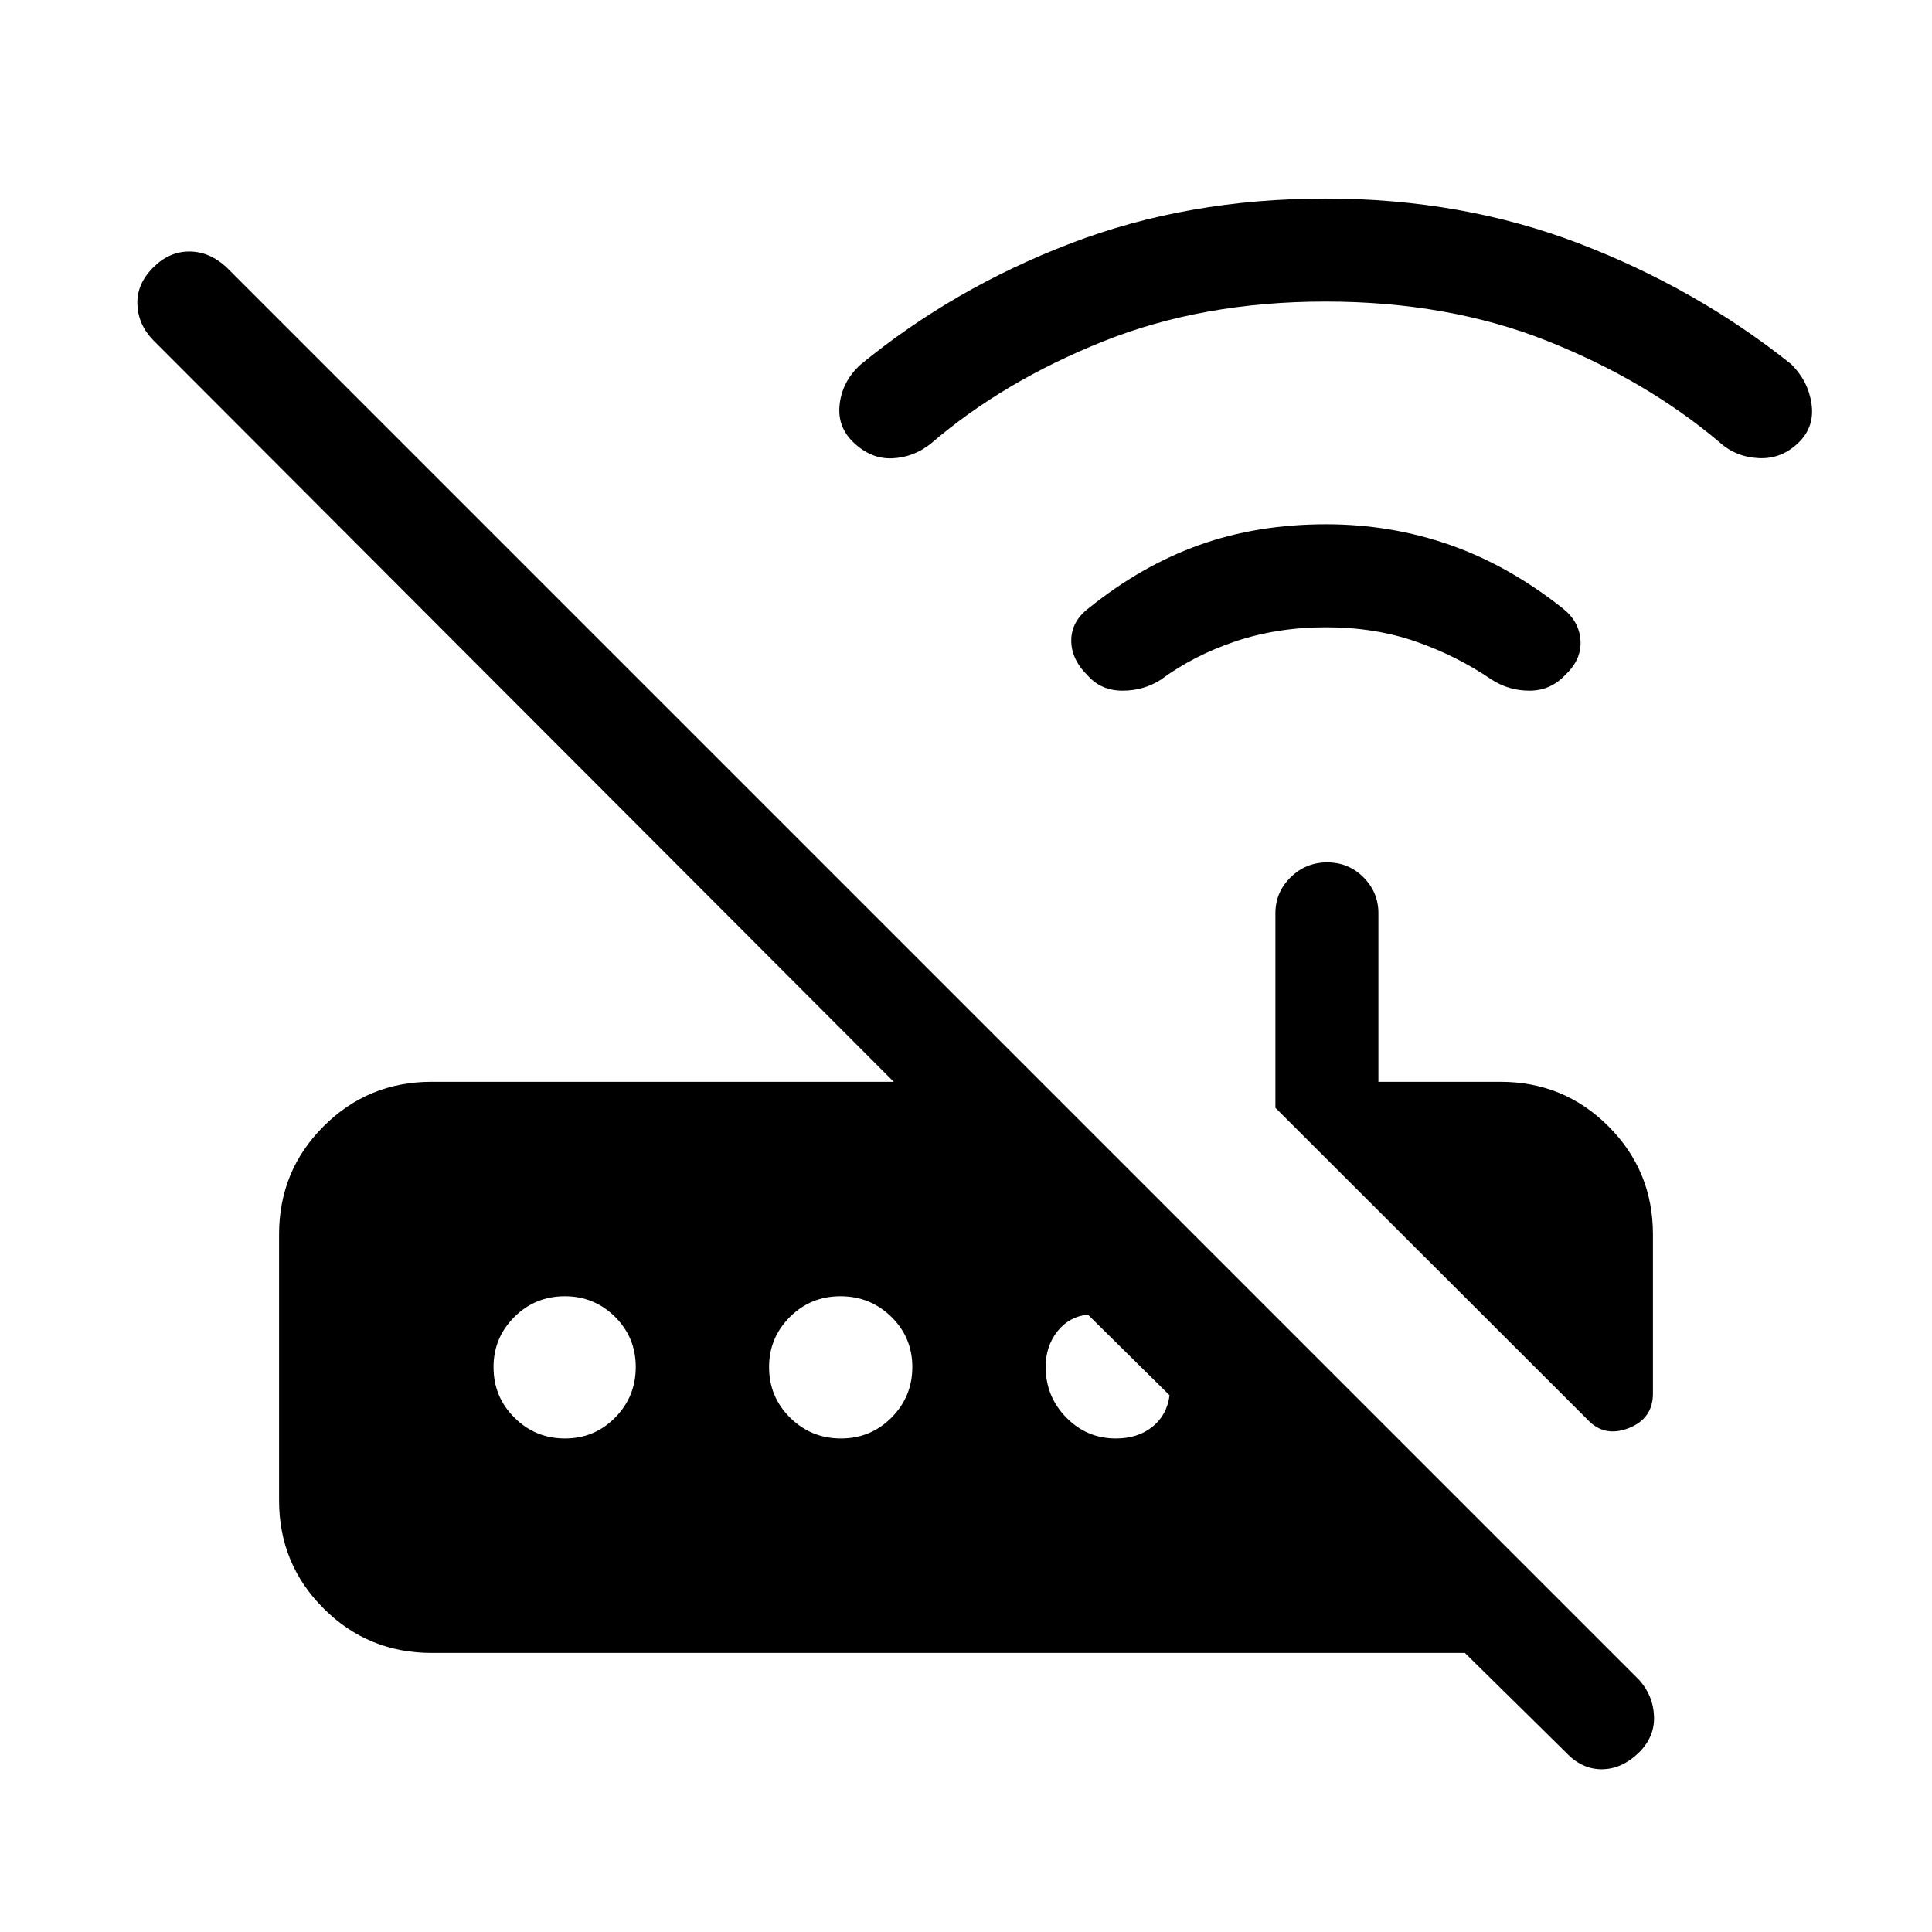 <svg xmlns="http://www.w3.org/2000/svg" height="40" viewBox="0 -960 960 960" width="40"><path d="m788.74-254.69-155-154.85v-96.69q0-10.42 7.56-17.84 7.55-7.42 18.17-7.42 10.61 0 18.03 7.42 7.42 7.42 7.42 17.84v83.77h60.62q31.58 0 53.68 22.11 22.11 22.11 22.11 53.68v79.17q0 12.43-12.1 17.15-12.1 4.71-20.49-4.34ZM214.46-138.67q-31.58 0-53.68-22.11-22.11-22.1-22.11-53.68v-132.21q0-31.57 22.11-53.68 22.1-22.11 53.68-22.11H444.1L76.18-790.9q-7.54-7.69-7.92-17.86-.39-10.16 7.99-18.47 7.86-7.8 17.81-7.8 9.94 0 18.45 7.8l701.95 701.95q7.03 7.83 7.41 18.07.39 10.24-7.48 18.03-8.58 8.31-18.52 8.31-9.95 0-17.74-8.31l-50.23-49.49H214.46ZM658.9-648.31q-24.21 0-45.02 7-20.8 7-36.98 18.98-8.55 5.53-19.15 5.52-10.6-.01-17.24-7.5-8.3-8.13-8.21-17.59.08-9.46 8.85-16.05 26.13-21.02 54.88-31.28 28.75-10.26 62.87-10.26 32.18 0 61.44 10.22 29.25 10.22 56.19 31.57 8.21 6.49 8.8 15.96.59 9.46-7.56 17.1-7.31 7.82-17.71 7.83-10.39.01-18.91-5.52-17.61-11.98-37.9-18.98-20.3-7-44.35-7Zm-.34-161.84q-61.02 0-110.57 19.86-49.56 19.86-85.4 50.68-8.56 6.87-19.23 7.34-10.67.47-19.45-8.07-8.09-7.81-6.65-19.11 1.43-11.29 10.35-19.39 46.24-37.93 104.34-60.21 58.11-22.28 126.61-22.28 67.77 0 125.99 22.28t105.46 59.99q8.43 8.32 10.1 19.61 1.68 11.3-6.13 19.11-8.54 8.54-20.04 7.99-11.5-.55-19.61-7.96-36.41-30.74-85.57-50.29-49.17-19.55-110.2-19.55ZM280.74-245.23q14.72 0 24.94-10.4 10.22-10.39 10.22-25.11 0-14.72-10.31-24.94t-24.9-10.22q-14.81 0-25.13 10.31-10.33 10.31-10.33 24.9 0 14.81 10.4 25.13 10.39 10.33 25.11 10.33Zm137.13 0q14.81 0 25.14-10.4 10.32-10.39 10.32-25.11 0-14.72-10.45-24.94-10.46-10.22-25.26-10.22-14.81 0-25.14 10.31t-10.33 24.9q0 14.81 10.46 25.13 10.46 10.33 25.26 10.33Zm136.59 0q10.9 0 18.14-5.78 7.24-5.77 8.55-15.68l-40.61-40.11q-9.47 1.07-15.21 8.44-5.74 7.36-5.74 17.54 0 14.75 10.21 25.17 10.21 10.42 24.66 10.42Z"/></svg>